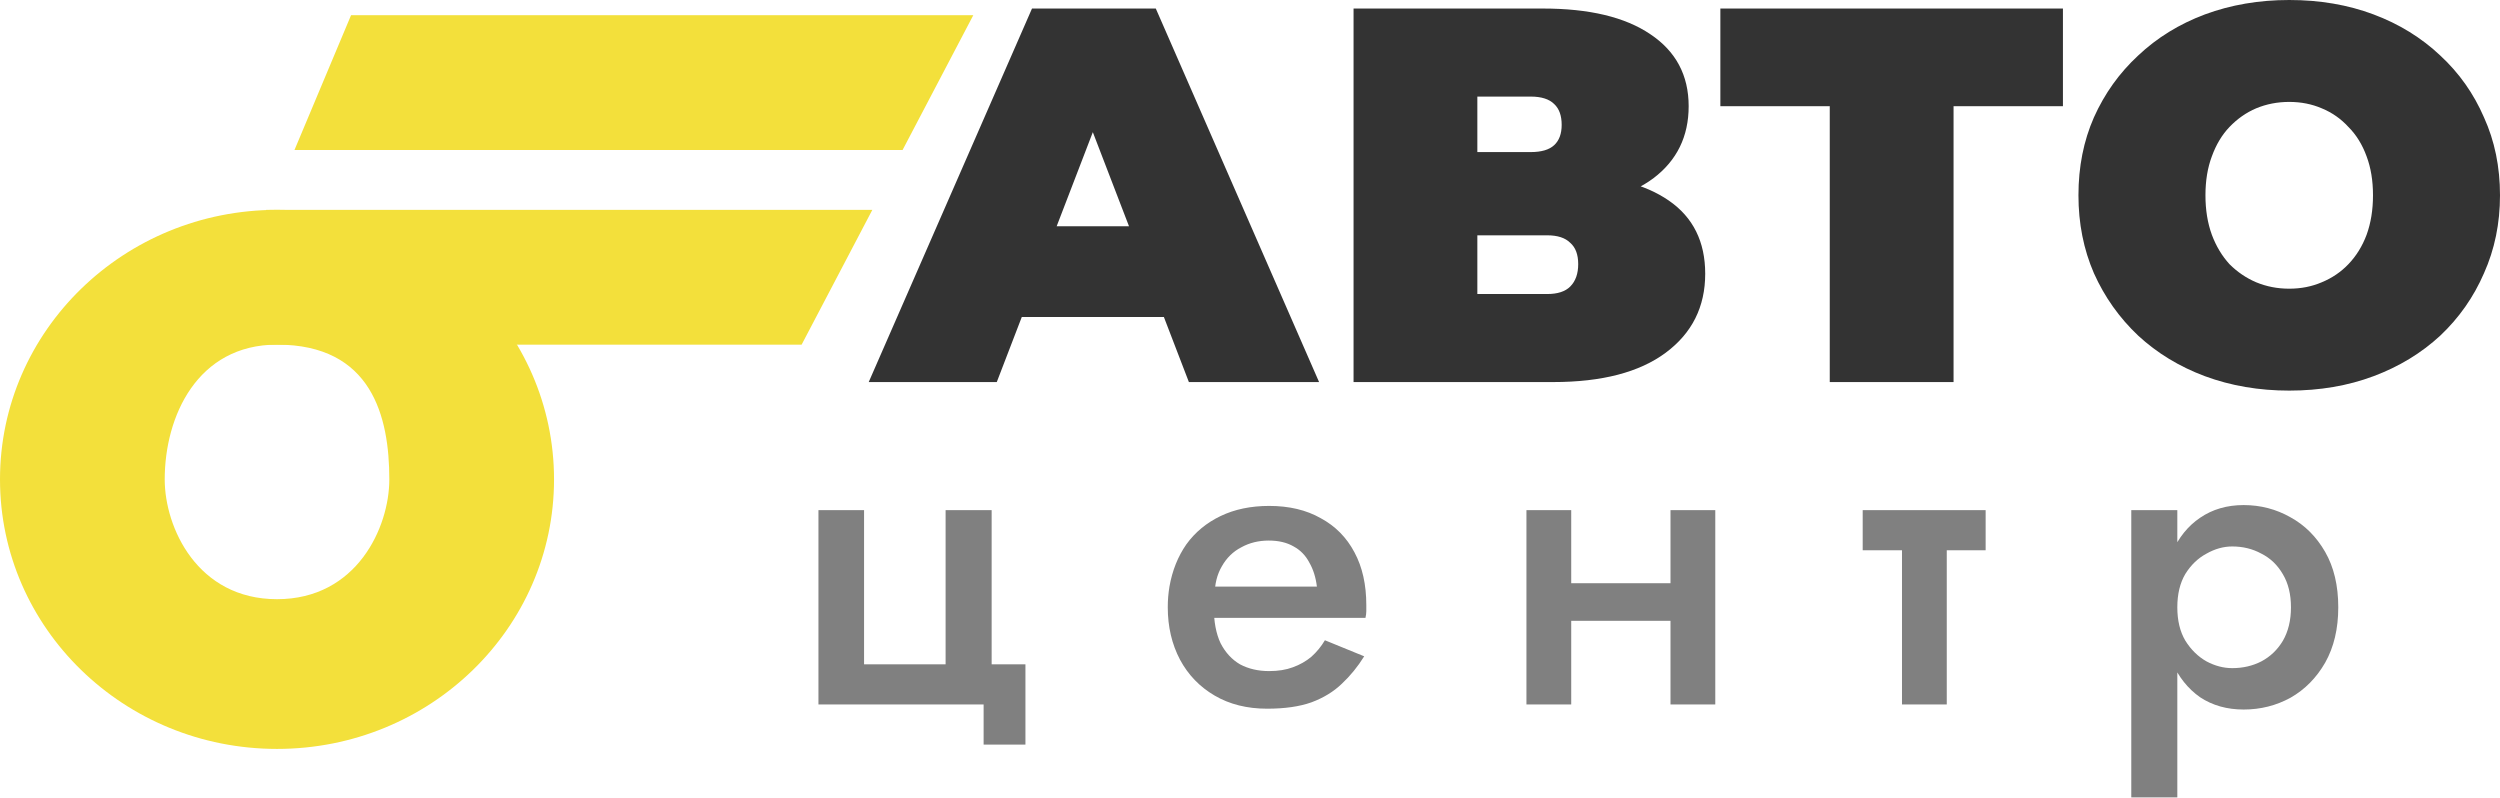 <svg width="166" height="53" viewBox="0 0 166 53" fill="none" xmlns="http://www.w3.org/2000/svg">
<path d="M65.845 44.111V33.873H62.788V44.111H57.374V33.873H54.345V46.776H65.312V49.441H68.089V44.111H65.845Z" fill="#808080"/>
<path d="M79.335 41.026H90.667C90.705 40.858 90.723 40.708 90.723 40.577C90.723 40.428 90.723 40.297 90.723 40.184C90.723 38.819 90.462 37.651 89.938 36.678C89.414 35.687 88.666 34.93 87.694 34.406C86.74 33.864 85.6 33.593 84.272 33.593C83.056 33.593 81.981 33.817 81.046 34.266C80.111 34.715 79.354 35.341 78.774 36.145C78.213 36.949 77.839 37.884 77.652 38.95C77.615 39.175 77.587 39.399 77.568 39.623C77.549 39.848 77.54 40.082 77.54 40.325C77.54 41.615 77.811 42.775 78.353 43.803C78.895 44.813 79.662 45.608 80.653 46.187C81.644 46.767 82.804 47.057 84.132 47.057C85.31 47.057 86.291 46.916 87.077 46.636C87.881 46.337 88.554 45.925 89.097 45.402C89.657 44.878 90.153 44.27 90.583 43.579L87.974 42.513C87.731 42.924 87.432 43.289 87.077 43.607C86.722 43.906 86.31 44.14 85.843 44.308C85.394 44.476 84.87 44.56 84.272 44.56C83.543 44.56 82.897 44.411 82.336 44.111C81.794 43.794 81.364 43.326 81.046 42.709C80.747 42.073 80.597 41.279 80.597 40.325L80.653 39.539C80.653 38.791 80.812 38.146 81.13 37.604C81.448 37.043 81.878 36.622 82.421 36.342C82.963 36.042 83.571 35.893 84.244 35.893C84.898 35.893 85.45 36.024 85.899 36.285C86.347 36.529 86.694 36.884 86.937 37.351C87.198 37.8 87.367 38.333 87.442 38.95H79.335V41.026Z" fill="#808080"/>
<path d="M102.674 41.222H112.548V38.726H102.674V41.222ZM110.921 33.873V46.776H113.895V33.873H110.921ZM101.356 33.873V46.776H104.329V33.873H101.356Z" fill="#808080"/>
<path d="M123.683 33.873V36.538H131.846V33.873H123.683ZM126.292 34.434V46.776H129.265V34.434H126.292Z" fill="#808080"/>
<path d="M144.574 52.947V33.873H141.517V52.947H144.574ZM155.261 40.325C155.261 38.885 154.971 37.66 154.392 36.65C153.812 35.64 153.045 34.874 152.092 34.35C151.138 33.808 150.1 33.537 148.978 33.537C147.875 33.537 146.912 33.817 146.089 34.378C145.285 34.92 144.658 35.697 144.21 36.706C143.779 37.716 143.564 38.922 143.564 40.325C143.564 41.709 143.779 42.915 144.21 43.943C144.658 44.953 145.285 45.738 146.089 46.299C146.912 46.842 147.875 47.113 148.978 47.113C150.1 47.113 151.138 46.851 152.092 46.328C153.045 45.785 153.812 45.009 154.392 43.999C154.971 42.971 155.261 41.746 155.261 40.325ZM152.12 40.325C152.12 41.185 151.942 41.924 151.587 42.541C151.231 43.139 150.755 43.597 150.156 43.915C149.576 44.214 148.931 44.364 148.221 44.364C147.641 44.364 147.071 44.214 146.51 43.915C145.949 43.597 145.481 43.139 145.107 42.541C144.752 41.942 144.574 41.204 144.574 40.325C144.574 39.446 144.752 38.707 145.107 38.109C145.481 37.51 145.949 37.062 146.51 36.762C147.071 36.444 147.641 36.285 148.221 36.285C148.931 36.285 149.576 36.444 150.156 36.762C150.755 37.062 151.231 37.52 151.587 38.137C151.942 38.735 152.12 39.465 152.12 40.325Z" fill="#808080"/>
<path d="M57.683 25.369L68.525 0.567H76.745L87.587 25.369H78.942L70.934 4.535H74.194L66.186 25.369H57.683ZM64.131 21.047L66.257 15.023H77.666L79.792 21.047H64.131Z" fill="#333333"/>
<path d="M89.876 25.369V0.567H102.455C105.525 0.567 107.899 1.134 109.576 2.268C111.277 3.401 112.127 4.996 112.127 7.051C112.127 9.059 111.348 10.653 109.789 11.834C108.23 12.992 106.128 13.57 103.482 13.57L104.191 11.657C107.002 11.657 109.21 12.212 110.816 13.322C112.423 14.432 113.226 16.051 113.226 18.177C113.226 20.373 112.352 22.121 110.604 23.42C108.856 24.72 106.364 25.369 103.128 25.369H89.876ZM98.096 19.523H102.738C103.423 19.523 103.931 19.358 104.262 19.027C104.616 18.672 104.793 18.177 104.793 17.539C104.793 16.901 104.616 16.428 104.262 16.122C103.931 15.791 103.423 15.625 102.738 15.625H98.096V19.523ZM98.096 10.098H101.64C102.348 10.098 102.868 9.945 103.199 9.637C103.529 9.33 103.695 8.882 103.695 8.291C103.695 7.677 103.529 7.216 103.199 6.909C102.868 6.579 102.348 6.413 101.64 6.413H98.096V10.098Z" fill="#333333"/>
<path d="M121.496 25.369V5.244L123.303 7.051H114.232V0.567H136.979V7.051H127.909L129.716 5.244V25.369H121.496Z" fill="#333333"/>
<path d="M152.004 25.936C149.997 25.936 148.131 25.617 146.406 24.979C144.706 24.342 143.229 23.444 141.977 22.287C140.725 21.105 139.745 19.724 139.036 18.141C138.351 16.558 138.009 14.834 138.009 12.968C138.009 11.078 138.351 9.354 139.036 7.795C139.745 6.212 140.725 4.842 141.977 3.685C143.229 2.504 144.706 1.594 146.406 0.957C148.131 0.319 149.997 0 152.004 0C154.036 0 155.902 0.319 157.603 0.957C159.303 1.594 160.78 2.504 162.032 3.685C163.284 4.842 164.252 6.212 164.937 7.795C165.646 9.354 166 11.078 166 12.968C166 14.834 165.646 16.558 164.937 18.141C164.252 19.724 163.284 21.105 162.032 22.287C160.78 23.444 159.303 24.342 157.603 24.979C155.902 25.617 154.036 25.936 152.004 25.936ZM152.004 19.169C152.784 19.169 153.504 19.027 154.166 18.743C154.851 18.46 155.441 18.058 155.937 17.539C156.457 16.995 156.859 16.346 157.142 15.59C157.426 14.81 157.567 13.937 157.567 12.968C157.567 12 157.426 11.137 157.142 10.382C156.859 9.602 156.457 8.952 155.937 8.433C155.441 7.889 154.851 7.476 154.166 7.193C153.504 6.909 152.784 6.767 152.004 6.767C151.225 6.767 150.493 6.909 149.808 7.193C149.146 7.476 148.556 7.889 148.036 8.433C147.54 8.952 147.15 9.602 146.867 10.382C146.583 11.137 146.442 12 146.442 12.968C146.442 13.937 146.583 14.81 146.867 15.59C147.15 16.346 147.54 16.995 148.036 17.539C148.556 18.058 149.146 18.46 149.808 18.743C150.493 19.027 151.225 19.169 152.004 19.169Z" fill="#333333"/>
<path d="M17.676 13.935H57.923L53.228 22.884H13.92L17.676 13.935Z" fill="#F3E03B"/>
<path d="M23.31 1.01H64.627L59.932 9.958H19.554L23.31 1.01Z" fill="#F3E03B"/>
<path d="M36.788 31.832C36.788 41.716 28.552 49.728 18.394 49.728C8.235 49.728 0 41.716 0 31.832C0 21.948 8.235 13.935 18.394 13.935C28.552 13.935 36.788 21.948 36.788 31.832ZM10.937 31.832C10.937 35.022 13.099 39.786 18.394 39.786C23.689 39.786 25.851 35.022 25.851 31.832C25.851 27.647 24.683 22.883 18.394 22.883C13.099 22.883 10.937 27.647 10.937 31.832Z" fill="#F3E03B"/>
</svg>
